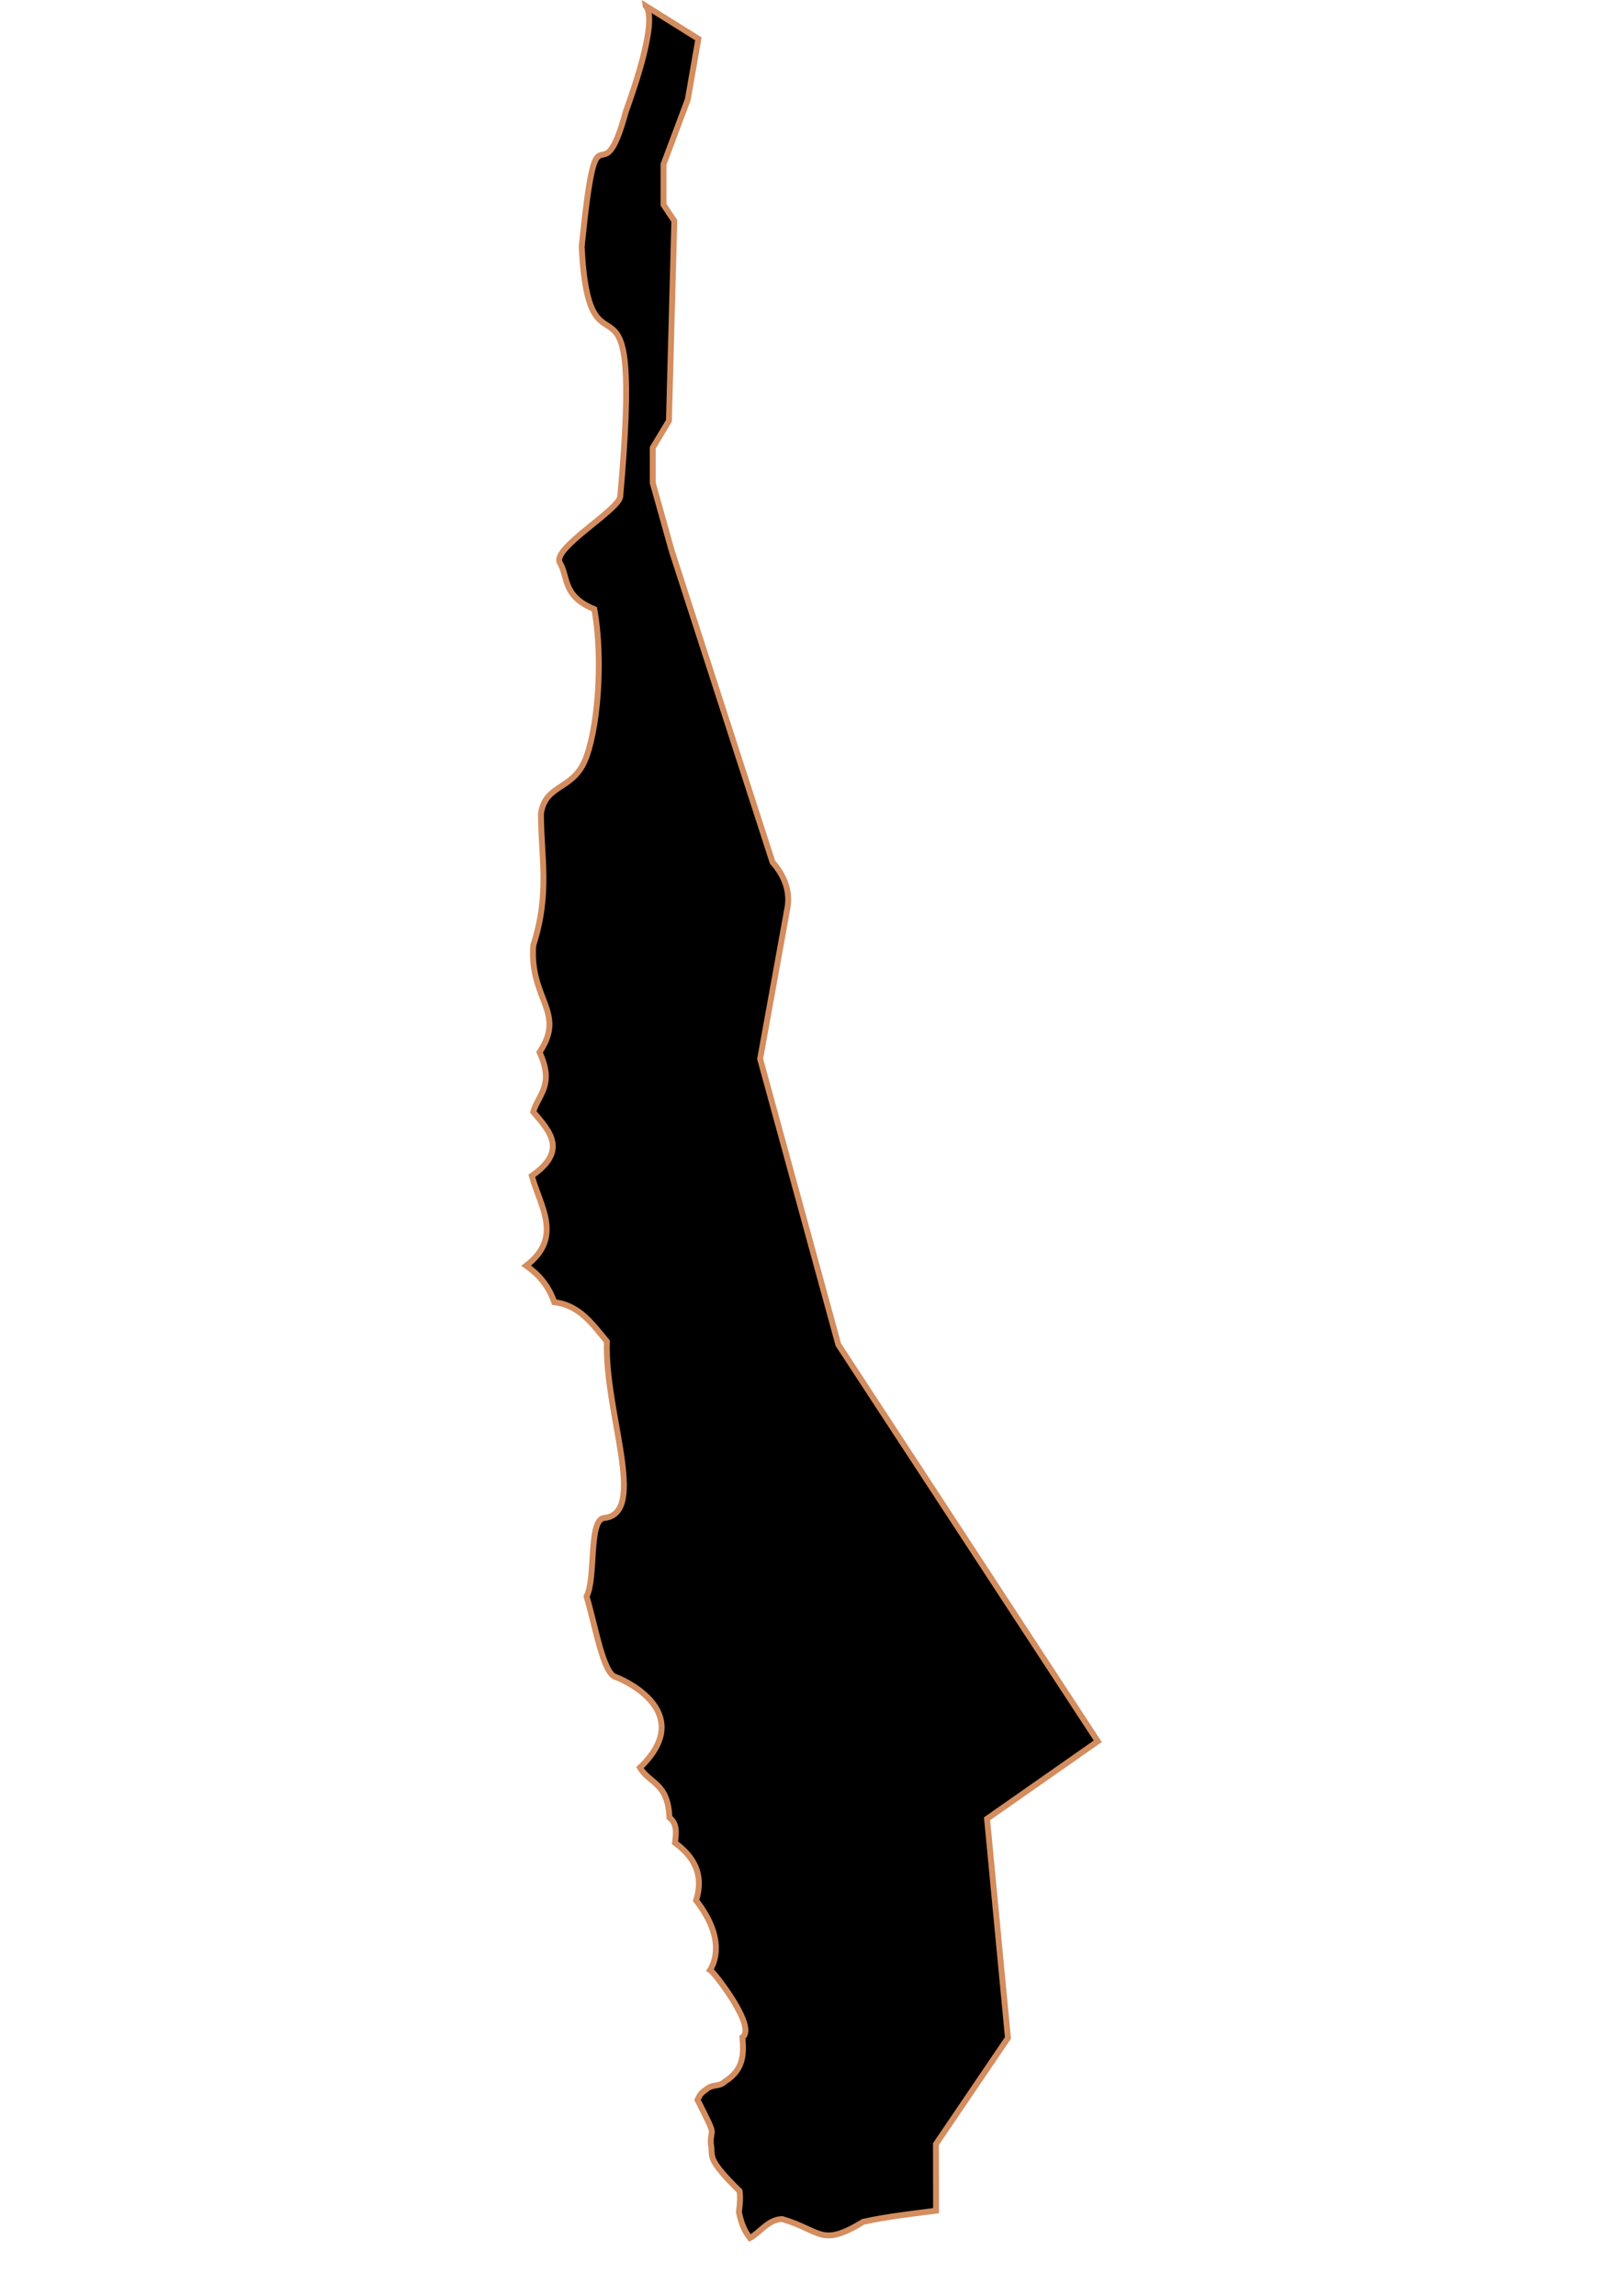 <?xml version="1.0" encoding="UTF-8" standalone="no"?>
<!-- Created with Inkscape (http://www.inkscape.org/) -->

<svg
   width="210mm"
   height="297mm"
   viewBox="0 0 210 297"
   version="1.1"
   id="svg53"
   inkscape:version="1.1.2 (b8e25be833, 2022-02-05)"
   sodipodi:docname="vector.svg"
   xmlns:inkscape="http://www.inkscape.org/namespaces/inkscape"
   xmlns:sodipodi="http://sodipodi.sourceforge.net/DTD/sodipodi-0.dtd"
   xmlns="http://www.w3.org/2000/svg"
   xmlns:svg="http://www.w3.org/2000/svg">
  <sodipodi:namedview
     id="namedview55"
     pagecolor="#ffffff"
     bordercolor="#666666"
     borderopacity="1.0"
     inkscape:pageshadow="2"
     inkscape:pageopacity="0.0"
     inkscape:pagecheckerboard="0"
     inkscape:document-units="mm"
     showgrid="false"
     inkscape:zoom="0.74029882"
     inkscape:cx="178.98178"
     inkscape:cy="237.74183"
     inkscape:window-width="1920"
     inkscape:window-height="1017"
     inkscape:window-x="-8"
     inkscape:window-y="-8"
     inkscape:window-maximized="1"
     inkscape:current-layer="layer1" />
  <defs
     id="defs50" />
  <g
     inkscape:label="Capa 1"
     inkscape:groupmode="layer"
     id="layer1">
    <path
       d="m 86.899,71.202 13.059,40.332 c 3.018,3.446 1.761,6.297 1.804,6.613 l -3.409,18.838 10.123,36.978 33.567,51.302 -14.328,10.022 2.704,28.355 -9.317,13.73 0.017,8.611 c -3.104,0.412 -6.312,0.751 -9.418,1.441 -5.496,3.349 -5.372,1.163 -10.479,-0.349 -1.822,0 -2.961,1.83 -4.192,2.445 -0.8,-1.006 -1.158,-2.095 -1.424,-3.343 0.111,-0.939 0.218,-1.787 0.091,-2.725 -4.481,-4.407 -3.371,-4.412 -3.724,-6.086 -0.097,-2.358 0.964,-0.421 -1.726,-5.723 0.435,-0.869 0.453,-0.84 1.272,-1.453 0.781,-0.585 1.58,-0.217 2.271,-0.908 2.529,-1.556 2.438,-3.74 2.271,-5.722 1.907,-1.304 -3.694,-8.469 -4.178,-8.72 0.52,-0.833 2.08,-4.004 -1.817,-8.992 1.004,-3.12 -0.098,-5.538 -2.725,-7.448 0.146,-1.246 0.308,-2.497 -0.727,-3.27 -0.188,-4.533 -2.524,-4.342 -3.815,-6.449 7.084,-6.824 -1.238,-11.007 -3.088,-11.717 -1.643,-0.329 -2.614,-6.363 -3.815,-10.446 1.23,-2.285 0.222,-9.946 2.271,-10.144 5.721,-0.554 0.027,-13.732 0.363,-22.828 -1.863,-2.24 -3.55,-4.713 -6.812,-5.087 -0.795,-2.267 -2.115,-3.661 -3.633,-4.723 4.839,-3.699 1.78,-7.701 0.727,-11.627 4.662,-3.231 2.364,-5.743 0.182,-8.266 0.676,-2.271 2.783,-3.469 0.818,-7.721 3.485,-5.204 -1.303,-6.784 -0.818,-13.807 2.208,-6.817 0.986,-11.576 0.999,-17.076 0.583,-3.776 3.961,-2.996 5.632,-6.722 1.671,-3.726 2.492,-13.015 1.272,-19.711 -4.138,-1.693 -3.348,-4.122 -4.451,-5.995 -1.103,-1.873 7.777,-6.904 7.812,-8.629 3.054,-34.324 -3.986,-12.46 -4.996,-32.245 2.058,-20.511 2.398,-5.24 5.722,-17.531 4.644,-12.874 2.536,-13.522 2.52,-13.67 l 6.859,4.287 -1.365,7.844 -3.144,8.383 v 5.24 l 1.397,2.096 -0.699,25.849 -2.096,3.493 v 4.541 l 2.445,8.733"
       style="fill:#000000;fill-opacity:1;fill-rule:evenodd;stroke:#d38d5f;stroke-width:0.762px;stroke-linecap:butt;stroke-linejoin:miter;stroke-opacity:1"
       id="Iquique" />
  </g>
</svg>
